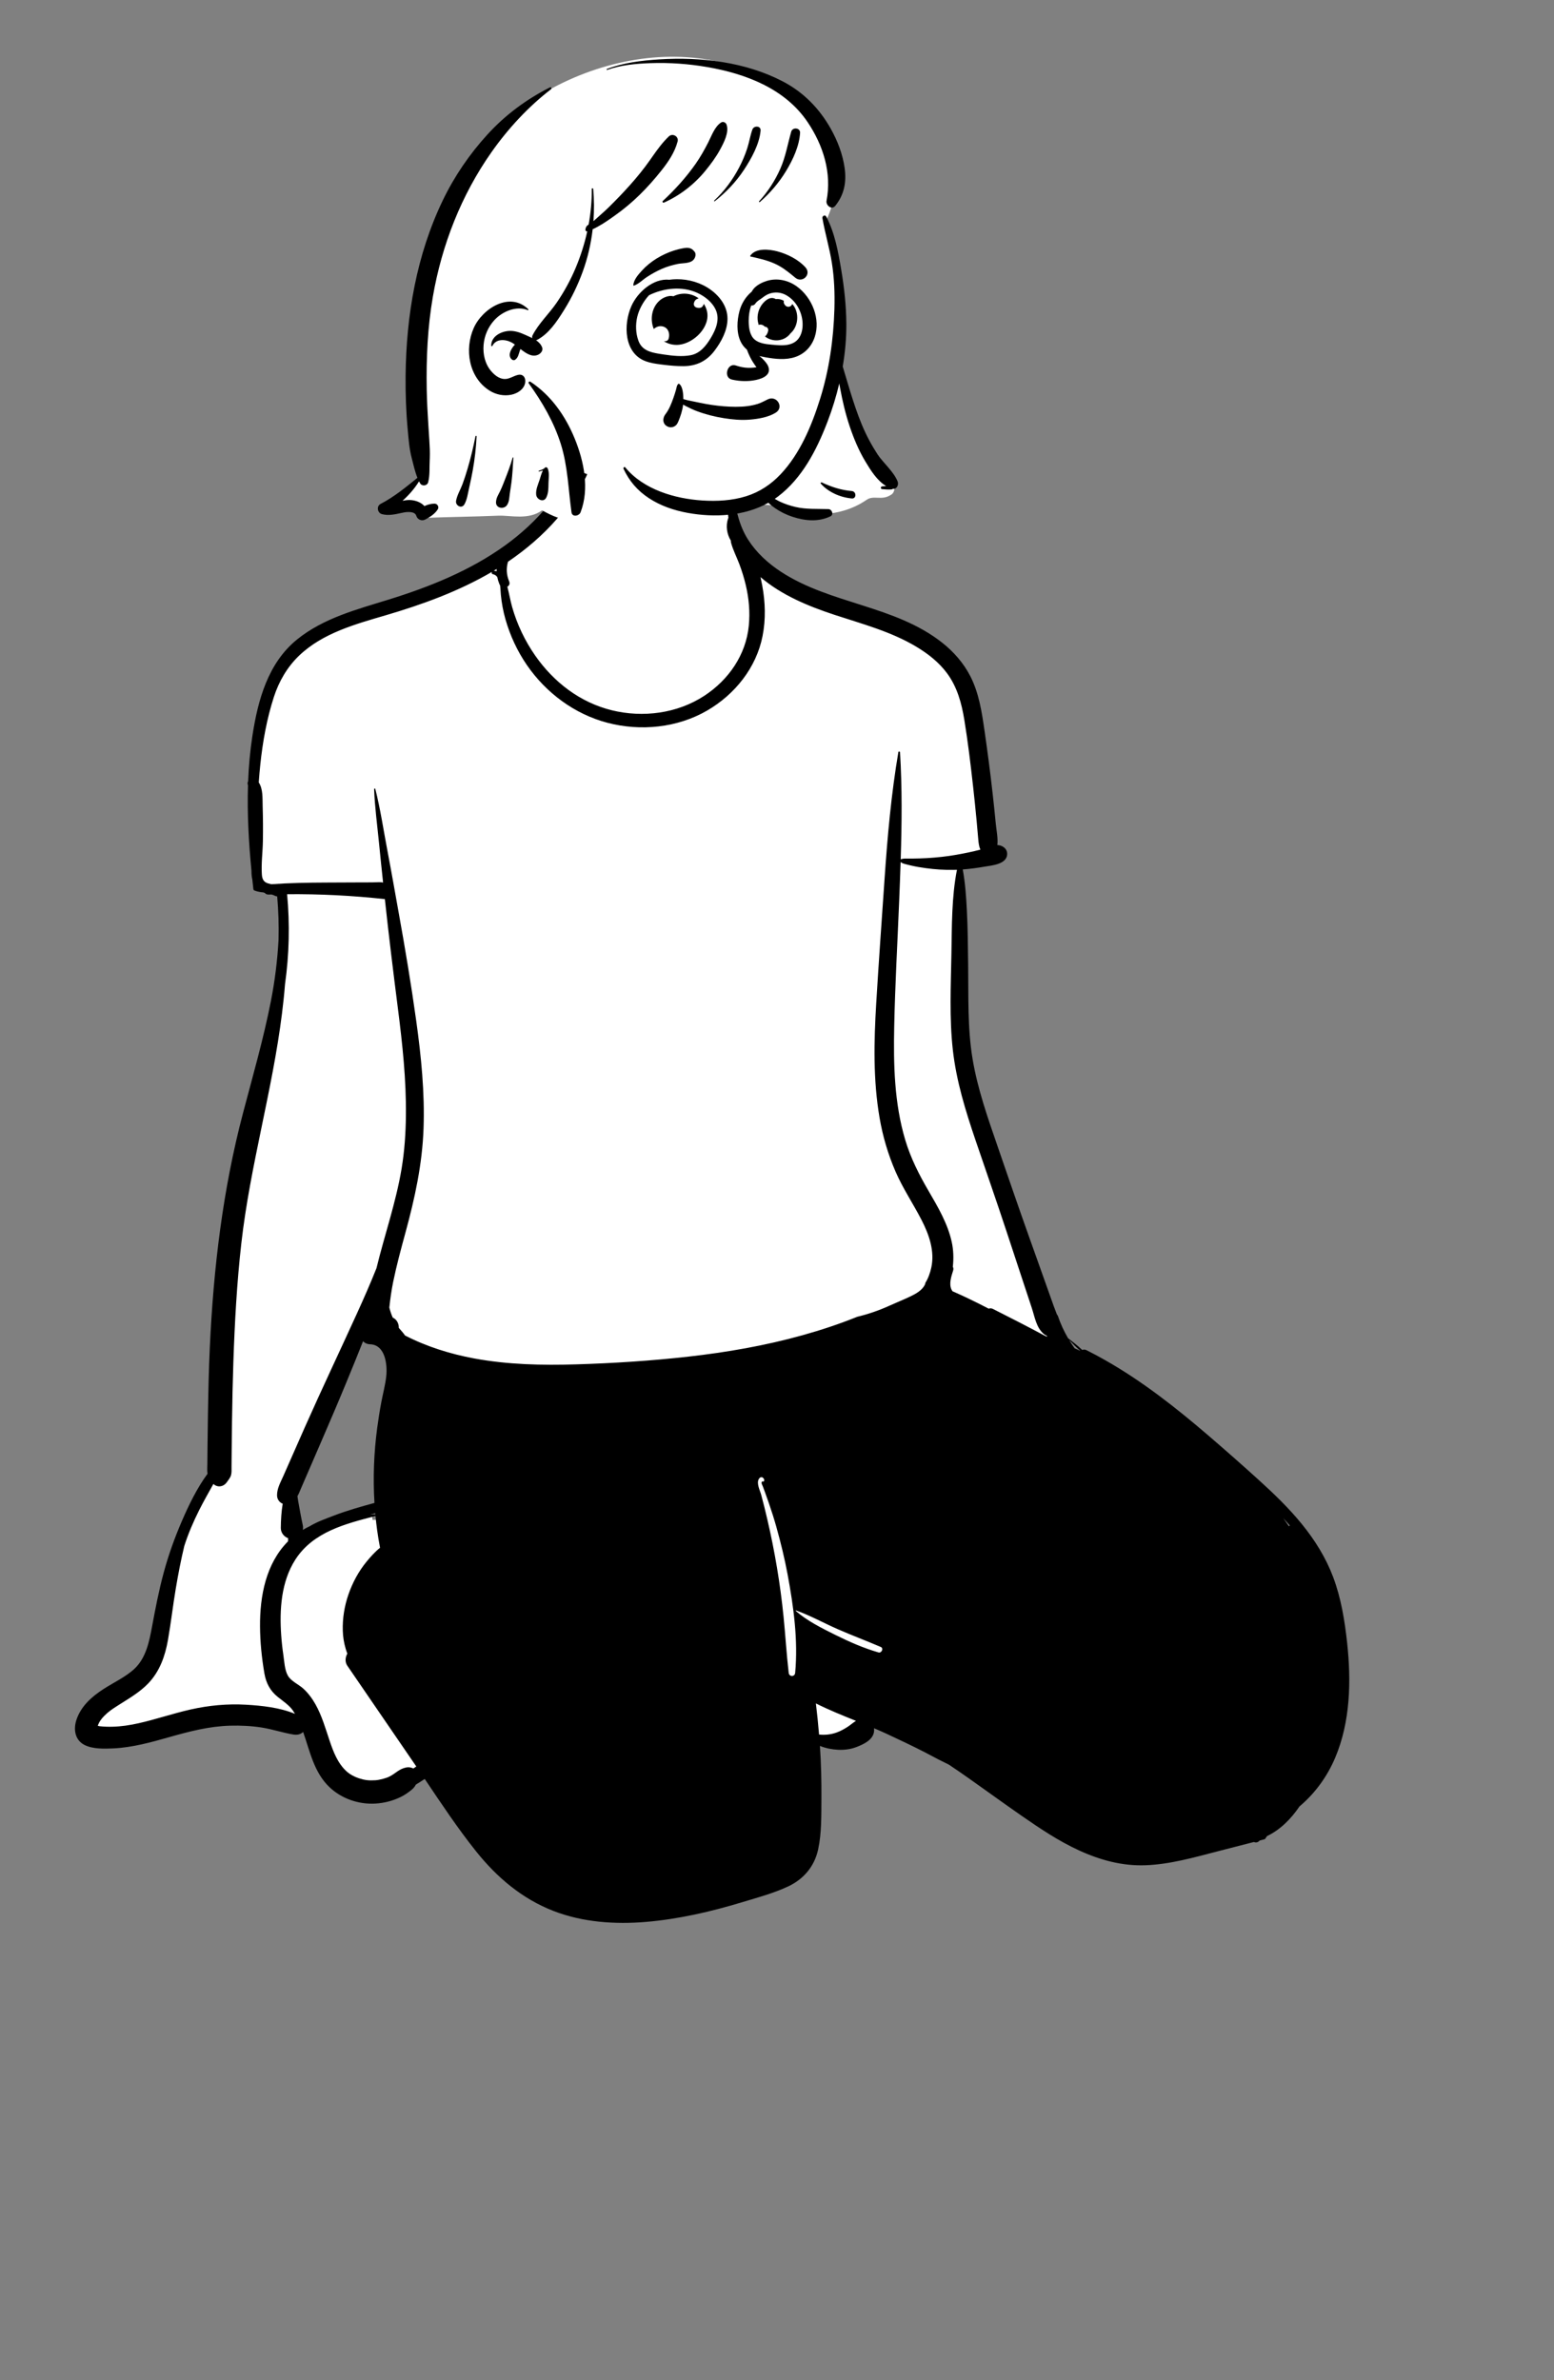 <svg width="1534" height="2349" viewBox="0 0 1534 2349" fill="none" xmlns="http://www.w3.org/2000/svg">
<rect x="0" y="0" width="1534" height="2349" fill="#808080" stroke="none"/>
<path fill-rule="evenodd" clip-rule="evenodd" d="M354.445 1320.79C334.598 1370.37 310.841 1426.65 288.985 1474.94C290.735 1490.24 297.304 1505.89 292.164 1521.21C314.817 1506.47 340.286 1497.22 366.283 1490.23L367.745 1500.02C370.639 1499.93 375.853 1499.88 378.784 1499.84C378.327 1495.94 377.709 1489 377.429 1485.07L377.42 1485.08C373.794 1442.88 380.568 1399.68 388.841 1358.44C390.859 1343.56 385.934 1320.45 367.181 1320.07C364.393 1320.49 359.802 1312.95 358.111 1311.49L354.445 1320.79ZM616.718 1891.11C522.234 1896.41 468.209 1819.1 422.529 1746.77C417.72 1749.95 412.392 1753.52 407.536 1756.4C400.064 1768.4 384.855 1772.04 371.725 1773.37C324.927 1775.77 314.903 1733.74 303.285 1697.59C301.072 1699.14 296.123 1707.05 292.401 1705.31C271.386 1700.65 250.926 1695.09 228.646 1696.48C203.075 1691.02 70.565 1749.38 82.795 1698.48C88.768 1676.35 121.643 1665.86 138.575 1650.58C163.197 1622.57 157.201 1586.53 168.963 1553.17C178.742 1519.7 190.168 1488.18 211.313 1457.41C213.222 1342.43 217.528 1201.7 247.293 1099.44C266.271 1027.68 289.782 953.484 280.745 878.178L275.612 878.041C273.367 876.768 269.916 875.808 267.161 876.231C264.837 873.662 260.529 874.443 257.371 873.403C251.679 820.214 249.484 774.69 256.707 726.437C263.416 646.763 313.694 614.173 387.129 596.82C467.831 570.349 522.589 543.37 564.402 477.547C572.31 464.189 577.116 448.373 587.652 437.11C613.815 403.996 689.058 409.455 708.49 444.322C716.976 464.719 717.706 488.525 724.161 509.73C749.538 599.794 866.255 589.186 928.047 638.43C955.248 658.602 964.013 689.746 967.539 721.447C971.983 761.312 980.471 799.698 979.382 839.32C982.221 839.858 988.719 837.836 989.82 841.905C987.235 850.464 954.1 850.434 944.859 851.948C957.014 916.313 945.991 980.946 955.76 1045.52C970.819 1118.06 1000.45 1185.44 1023.72 1255.52C1032.68 1278.68 1038.67 1303.51 1051.99 1324.6L1051.75 1324.79C1053.86 1328.29 1056.17 1331.69 1058.57 1334.97C1061.04 1335.86 1063.61 1337.31 1066.05 1338.2L1066.59 1337.28L1067.91 1339.05L1071.77 1337.42C1077.45 1340.26 1083.62 1343.55 1089.68 1347C1164.13 1392.19 1212.86 1438.04 1271.23 1494.81L1263.49 1501.09C1266.31 1505.02 1269.72 1510.21 1272.46 1514.35C1274.75 1512.33 1279.63 1508.93 1282.44 1507.76C1332.21 1566.93 1338.3 1669.5 1314.06 1731.85C1306.35 1750.53 1294.15 1765.87 1279.42 1778.79C1273.33 1787.94 1262.4 1800.57 1248.42 1806.64C1248.42 1806.64 1246.66 1809.13 1246.6 1809.22C1245.86 1809.32 1241.28 1810.37 1241.01 1811.43C1203.82 1817.7 1166.52 1834.07 1127.98 1834.31C1065.12 1833.76 1011.1 1782.73 960.682 1749.02C928.789 1726.27 891.626 1710.65 857.186 1695.44C859.754 1708.55 859.024 1713.05 844.77 1718.01C832.073 1723.06 816.799 1719.11 804.987 1713.56C805.295 1735.29 807.027 1756.99 806.429 1780.16C806.425 1808.21 807.361 1842.71 777.132 1855.66C725.657 1875.94 667.495 1890.5 616.718 1891.11Z" fill="white"/>
<path fill-rule="evenodd" clip-rule="evenodd" d="M1272.26 1506.25C1270.47 1503.55 1268.64 1500.88 1266.76 1498.24C1268.98 1500.65 1271.17 1503.1 1273.3 1505.58C1272.93 1505.77 1272.58 1506 1272.26 1506.25ZM1065.13 1332.68C1064.78 1332.42 1064.39 1332.19 1063.94 1332.01C1062.9 1331.58 1061.86 1331.13 1060.82 1330.7C1058.85 1327.97 1057 1325.17 1055.27 1322.31C1058.89 1326.09 1062.56 1329.76 1066.52 1333.2C1066.06 1333.03 1065.59 1332.86 1065.13 1332.68ZM1031.04 1318.09C1014.16 1309.1 997.153 1300.35 980.103 1291.77C978.633 1291.03 977.203 1291.05 975.993 1291.54C968.663 1287.77 961.293 1284.05 953.843 1280.52C949.313 1278.38 944.743 1276.36 940.193 1274.32C939.843 1273.8 939.523 1273.26 939.253 1272.68C936.523 1266.85 939.113 1259.61 940.873 1253.88C941.323 1252.44 941.133 1251.19 940.563 1250.21C941.523 1241.84 941.163 1233.42 939.513 1225.83C935.593 1207.75 925.903 1191.27 916.683 1175.46C907.213 1159.23 898.913 1142.93 893.543 1124.86C882.753 1088.59 881.923 1050.62 882.703 1013.09C883.563 971.401 885.973 929.721 887.643 888.061C888.143 875.641 888.633 863.221 889.033 850.791C890.003 851.371 890.783 851.971 892.233 852.401C894.593 853.091 897.003 853.661 899.393 854.221C904.163 855.341 909.003 856.121 913.853 856.791C922.973 858.051 932.063 858.621 941.263 858.491C942.393 858.471 943.523 858.441 944.643 858.401C939.323 885.391 939.663 913.971 939.173 941.251C938.593 972.801 937.053 1004.66 940.563 1036.1C943.993 1066.83 953.073 1096.17 962.983 1125.34C973.183 1155.36 983.683 1185.29 993.593 1215.4C999.183 1232.39 1004.79 1249.38 1010.41 1266.36C1013.11 1274.54 1015.82 1282.72 1018.52 1290.89C1021.48 1299.84 1022.96 1310.37 1030.46 1316.63C1031.29 1317.32 1032.22 1317.85 1033.22 1318.22C1033.39 1318.57 1033.55 1318.91 1033.73 1319.26C1032.83 1318.87 1031.94 1318.48 1031.04 1318.09ZM919.343 1250.85C918.163 1256.38 916.163 1261.85 913.433 1266.1C913.433 1266.58 913.333 1267.09 913.093 1267.61C910.373 1273.54 903.873 1276.99 898.253 1279.66C891.483 1282.88 884.493 1285.65 877.663 1288.75C867.443 1293.38 856.963 1296.98 846.223 1299.55C846.023 1299.63 845.823 1299.72 845.613 1299.8C828.123 1306.82 810.213 1312.75 792.053 1317.8C755.253 1328.05 717.483 1334.6 679.543 1338.88C642.793 1343.02 605.773 1345.39 568.813 1346.51C535.263 1347.54 501.183 1346.8 468.103 1340.67C444.413 1336.28 421.133 1329.02 399.783 1317.99C398.063 1315.29 395.653 1312.98 393.633 1310.45C393.883 1306.38 391.423 1301.84 387.703 1300.4C386.263 1297.19 385.133 1293.85 384.333 1290.42C385.203 1282.02 386.373 1273.66 388.083 1265.26C391.453 1248.8 395.853 1232.57 400.273 1216.37C409.493 1182.56 416.863 1148.86 418.093 1113.71C419.343 1078.11 415.763 1042.63 410.863 1007.42C405.893 971.671 399.923 936.051 393.513 900.541C389.873 880.351 386.363 860.121 382.513 839.961C378.623 819.571 375.553 798.781 370.483 778.641C370.323 777.991 369.263 778.111 369.293 778.811C369.993 796.911 372.493 815.051 374.243 833.081C375.473 845.731 376.803 858.361 378.153 870.991C375.413 870.361 372.453 870.731 369.253 870.791C364.003 870.901 358.753 870.841 353.503 870.871C343.013 870.911 332.513 870.961 322.013 871.011C303.963 871.091 285.843 871.361 267.823 872.661C266.713 872.391 265.593 872.121 264.463 871.781C260.153 870.481 258.773 867.401 258.493 863.091C257.763 852.271 259.313 841.051 259.503 830.191C259.703 818.651 259.633 807.111 259.273 795.581C259.043 788.031 259.783 778.771 255.423 772.211C255.843 766.231 256.353 760.251 256.983 754.291C259.343 731.911 263.373 709.431 270.303 687.981C275.313 672.481 283.533 658.261 295.353 646.961C318.543 624.821 350.613 616.061 380.573 607.281C416.783 596.661 452.863 583.581 485.513 564.421C485.113 565.291 485.363 566.431 486.543 566.671C488.443 567.061 489.843 568.091 490.883 569.501C491.343 571.841 492.023 574.151 492.943 576.411C493.133 576.871 493.373 577.281 493.643 577.641C494.103 581.011 494.153 584.461 494.393 586.891C495.193 595.131 496.683 603.181 498.943 611.141C503.493 627.151 510.623 642.541 520.043 656.271C538.963 683.811 567.213 704.841 599.663 713.341C632.423 721.911 668.753 718.321 698.203 701.161C725.443 685.291 746.553 659.021 752.733 627.781C756.023 611.181 755.493 594.281 752.393 577.701C751.893 575.041 751.343 572.311 750.723 569.561C771.493 587.411 798.133 598.361 823.833 606.811C851.303 615.841 879.463 623.261 904.493 638.231C916.023 645.121 926.963 653.701 934.973 664.611C944.913 678.151 949.203 693.911 951.893 710.291C955.503 732.291 958.133 754.491 960.613 776.641C961.853 787.781 963.003 798.941 964.053 810.101C964.603 816.011 965.133 821.921 965.623 827.841C965.983 832.021 966.383 835.351 967.743 838.521C959.883 840.621 951.923 842.201 943.903 843.621C934.433 845.311 924.793 846.291 915.193 846.881C910.243 847.181 905.283 847.281 900.323 847.361C897.853 847.401 895.383 847.341 892.913 847.361C891.503 847.371 890.353 847.751 889.123 848.001C890.223 812.831 890.583 777.631 888.453 742.511C888.403 741.621 886.963 741.301 886.803 742.291C879.763 783.591 876.043 825.501 873.183 867.271C870.373 908.231 867.423 949.191 864.943 990.181C862.673 1027.84 861.823 1065.87 868.253 1103.2C871.393 1121.42 876.573 1139.09 883.923 1156.06C891.163 1172.79 901.393 1187.91 909.723 1204.08C917.343 1218.89 922.753 1235.03 919.343 1250.85ZM867.151 1630.8C852.293 1626.49 838.27 1620.31 824.428 1613.43C811.075 1606.8 796.915 1599.74 785.599 1589.95C785.355 1589.74 785.614 1589.3 785.919 1589.41C799.872 1594.39 813.096 1601.78 826.689 1607.74C840.81 1613.93 855.253 1619.34 869.427 1625.41C872.565 1626.75 870.272 1631.71 867.151 1630.8ZM837.403 1703.79C833.753 1706.25 829.743 1708.48 825.583 1709.93C819.933 1711.92 814.213 1712.43 808.523 1711.85C807.673 1701.6 806.633 1691.35 805.383 1681.13C818.193 1687.59 831.593 1692.96 844.973 1698.34C842.323 1699.93 840.043 1702 837.403 1703.79ZM784.927 1650.98C784.544 1655.12 779.025 1655.03 778.552 1650.98C776.408 1632.65 775.335 1614.18 773.494 1595.81C770.231 1563.25 764.833 1531.2 757.41 1499.34C755.536 1491.29 753.581 1483.27 751.419 1475.3C750.298 1471.16 746.487 1463.9 749.051 1459.67C752.205 1454.47 756.566 1461.83 753.199 1462.25C752.856 1462.29 752.859 1461.8 753.124 1461.69C750.506 1462.74 752.325 1465.09 753.012 1466.96C753.673 1468.75 754.352 1470.54 755.009 1472.33C756.322 1475.92 757.603 1479.52 758.848 1483.13C761.545 1490.95 764.075 1498.81 766.313 1506.77C770.688 1522.34 774.534 1538.1 777.493 1554C783.393 1585.71 787.907 1618.69 784.927 1650.98ZM408.043 1745.34C405.933 1744.25 403.393 1743.86 401.153 1744.31C393.773 1745.78 390.843 1750.05 384.513 1753.26C380.793 1755.15 374.363 1756.72 370.463 1756.96C363.973 1757.35 360.223 1756.9 354.273 1755.01C349.943 1753.63 345.223 1751.07 342.003 1748.1C333.433 1740.21 329.203 1729.29 325.453 1718.2C321.323 1705.97 317.773 1693.32 311.413 1682.01C308.213 1676.33 304.153 1670.84 299.313 1666.45C294.713 1662.28 287.303 1659.25 284.173 1653.72C280.943 1648.02 280.673 1639.76 279.713 1633.35C278.753 1626.92 278.053 1620.45 277.593 1613.97C275.803 1588.75 277.483 1561.09 291.523 1539.23C309.153 1511.8 341.073 1503.84 370.663 1496.16C371.113 1500.88 371.653 1505.59 372.303 1510.29C373.093 1516.05 374.053 1521.79 375.163 1527.5C369.833 1531.76 365.143 1537.2 361.873 1541.18C353.923 1550.87 347.993 1561.92 343.903 1573.76C339.963 1585.17 338.023 1597.27 338.373 1609.34C338.553 1615.34 339.473 1621.19 341.163 1626.95C341.633 1628.54 342.193 1630.26 342.863 1631.99C340.773 1635.62 340.383 1640.31 342.813 1643.86C364.523 1675.57 386.233 1707.27 407.943 1738.98C408.943 1740.44 409.943 1741.91 410.943 1743.38C409.963 1744 409.003 1744.66 408.043 1745.34ZM370.513 1494.55C369.003 1494.57 367.493 1494.61 365.973 1494.65C367.453 1494.24 368.933 1493.83 370.413 1493.42C370.443 1493.8 370.473 1494.17 370.513 1494.55ZM369.643 1483.26C356.193 1486.94 342.763 1490.73 329.733 1495.72C322.113 1498.64 313.123 1501.78 305.503 1506.39C303.253 1507.46 301.063 1508.62 298.923 1509.89C299.223 1508.31 299.213 1506.64 298.833 1504.96C297.073 1497.09 295.763 1489.13 294.293 1481.2C294.133 1480.35 293.943 1478.63 293.623 1476.65C295.063 1474.04 296.143 1471.2 297.363 1468.37C299.583 1463.24 301.803 1458.1 304.033 1452.97C308.213 1443.3 312.393 1433.63 316.573 1423.97C325.143 1404.16 333.673 1384.3 341.893 1364.34C347.463 1350.8 353.043 1337.25 358.413 1323.62C359.903 1325.37 362.213 1326.57 365.353 1326.69C380.503 1327.23 382.513 1347.27 381.263 1358.4C380.313 1366.87 378.043 1375.2 376.453 1383.57C374.833 1392.12 373.493 1400.71 372.333 1409.33C369.063 1433.84 368.123 1458.62 369.643 1483.26ZM242.823 1682.41C224.473 1681.34 205.993 1683.1 188.073 1687.14C170.753 1691.04 153.923 1696.87 136.583 1700.75C128.133 1702.64 119.583 1703.94 110.903 1704.14C106.733 1704.23 102.523 1704.12 98.373 1703.65C97.853 1703.59 97.193 1703.41 96.523 1703.24C97.713 1699.59 99.843 1696.52 102.893 1693.45C107.133 1689.18 110.703 1686.82 115.973 1683.44C126.583 1676.64 137.633 1670.48 146.423 1661.28C157.673 1649.49 163.003 1634.37 165.783 1618.58C168.763 1601.66 170.683 1584.56 173.543 1567.62C175.893 1553.63 178.593 1539.64 181.903 1525.82C185.783 1513.65 190.843 1501.87 196.593 1490.41C201.003 1481.63 205.883 1473.13 210.643 1464.55C214.623 1468.24 220.563 1467.56 223.933 1462.79C225.493 1460.58 227.343 1458.44 228.073 1455.78C228.773 1453.25 228.543 1450.33 228.563 1447.74C228.603 1442.87 228.643 1438 228.683 1433.12C228.773 1423.05 228.883 1412.97 229.023 1402.9C229.293 1383.4 229.693 1363.9 230.353 1344.4C231.683 1305.19 233.813 1266 238.233 1227C246.903 1150.43 268.923 1076.27 278.413 999.831C279.583 990.431 280.603 980.921 281.353 971.341C285.483 941.951 286.193 912.121 283.413 882.511C315.643 882.231 347.863 883.851 379.913 887.361C383.783 923.371 388.203 959.281 392.773 995.191C397.253 1030.32 401.093 1065.75 400.683 1101.21C400.483 1118.66 399.293 1136.15 396.423 1153.37C393.653 1170.01 389.443 1186.36 384.963 1202.61C380.463 1218.9 375.623 1235.11 371.653 1251.54C365.633 1266.64 359.083 1281.52 352.343 1296.31C335.343 1333.62 317.763 1370.65 301.113 1408.12C296.313 1418.94 291.563 1429.78 286.783 1440.61C284.393 1446.03 282.003 1451.45 279.613 1456.86C276.923 1462.96 273.443 1468.91 273.473 1475.73C273.493 1479.8 275.913 1482.75 279.063 1484.06C277.723 1491.93 277.283 1499.91 277.193 1507.89C277.143 1512.65 280.273 1516.57 284.413 1518.1C284.403 1519.13 284.373 1520.15 284.323 1521.18C284.263 1521.24 284.203 1521.3 284.143 1521.35C262.413 1543.33 256.503 1575.2 256.683 1605.01C256.773 1620.6 258.363 1636.32 261.023 1651.67C262.653 1661.09 266.763 1668.86 274.303 1674.82C279.633 1679.03 285.693 1683.1 289.163 1688.22C289.873 1689.28 290.543 1690.35 291.183 1691.44C276.283 1685.19 258.493 1683.32 242.823 1682.41ZM490.233 561.571C490.213 562.291 490.213 563.021 490.233 563.741C489.323 563.491 488.363 563.351 487.303 563.361C488.293 562.781 489.253 562.161 490.233 561.571ZM1329.78 1621.17C1327.39 1599.19 1323.78 1577.07 1315.95 1556.31C1308.75 1537.22 1297.98 1519.99 1285.15 1504.2C1272.24 1488.31 1257.44 1474.09 1242.29 1460.36C1226.31 1445.88 1210.11 1431.61 1193.76 1417.55C1161.57 1389.87 1127.99 1363.37 1091.02 1342.41C1091.01 1342.39 1091 1342.37 1090.98 1342.35C1090.92 1342.32 1090.86 1342.3 1090.79 1342.27C1084.78 1338.87 1078.68 1335.59 1072.48 1332.5C1070.97 1331.75 1069.52 1331.8 1068.29 1332.32C1068.26 1332.28 1068.24 1332.23 1068.2 1332.2C1063.77 1328.05 1059.11 1324.35 1054.29 1320.67C1050.3 1313.84 1046.96 1306.65 1044.41 1299.08C1044.16 1298.34 1043.76 1297.74 1043.29 1297.23C1042.29 1294.49 1041.17 1291.77 1040.18 1289.04C1037.48 1281.55 1034.84 1274.04 1032.17 1266.54C1026.83 1251.54 1021.5 1236.53 1016.14 1221.54C1005.43 1191.57 995.143 1161.45 984.763 1131.36C975.013 1103.1 965.013 1074.72 960.063 1045.15C954.933 1014.55 956.103 983.061 955.693 952.161C955.463 934.321 955.353 916.431 954.433 898.621C953.733 885.001 952.833 871.421 950.363 858.071C957.333 857.561 964.273 856.631 971.153 855.441C978.723 854.121 994.533 853.161 994.203 842.341C994.073 838.261 990.953 835.421 987.173 834.381C986.293 834.131 985.403 834.031 984.503 834.021C985.303 827.201 983.633 819.801 982.983 813.061C982.003 802.881 980.943 792.701 979.793 782.541C977.483 762.061 974.823 741.611 971.863 721.211C969.173 702.691 966.423 684.061 957.763 667.211C951.183 654.401 941.413 643.251 930.153 634.351C883.333 597.341 820.003 596.421 770.783 564.201C758.053 555.861 746.663 545.431 738.433 532.551C733.733 525.181 730.583 517.241 728.343 508.811C726.893 503.371 725.533 498.051 723.793 492.701C722.083 487.471 721.603 483.181 718.373 478.571C718.023 478.071 717.273 478.251 717.233 478.871C716.923 483.631 717.783 487.811 718.023 492.551C718.263 497.491 718.103 502.361 718.603 507.331C718.723 508.581 718.873 509.831 719.023 511.071C718.853 511.371 718.713 511.701 718.603 512.061C716.313 519.361 717.563 527.271 721.453 533.581C721.403 534.241 721.453 534.911 721.633 535.581C723.593 542.871 727.153 549.611 729.813 556.681C732.333 563.391 734.473 570.251 736.133 577.231C739.263 590.401 740.483 603.941 739.173 617.441C736.353 646.381 719.183 671.041 695.143 686.751C668.453 704.191 634.603 708.531 603.883 700.971C572.553 693.261 546.643 673.261 528.343 647.051C518.173 632.491 510.393 616.141 505.543 599.061C503.683 592.511 502.583 585.631 500.803 579.031C502.543 578.081 503.593 576.211 502.583 573.751C499.943 567.311 499.523 560.961 501.473 554.361C519.243 542.321 535.753 528.241 549.823 512.021C563.813 495.891 578.313 476.301 584.353 455.581C586.723 447.441 574.513 442.001 570.473 449.731C566.053 458.181 562.433 466.891 557.603 475.151C552.753 483.471 547.203 491.371 541.053 498.781C528.813 513.541 514.583 526.721 499.043 537.961C464.393 563.021 424.343 579.121 383.733 591.711C352.283 601.461 319.383 609.961 293.273 631.081C264.483 654.371 254.573 690.991 249.163 726.151C246.873 741.021 245.543 755.981 244.943 770.991C244.313 772.191 244.163 773.601 244.803 774.921C243.913 803.081 245.533 831.361 248.223 859.401C248.213 862.371 248.433 865.301 249.093 868.081C249.413 871.171 249.743 874.261 250.083 877.341C250.163 878.121 250.543 878.651 251.283 878.921C254.123 879.941 256.963 880.551 259.833 880.741C260.323 880.911 260.823 881.061 261.323 881.201C262.123 882.231 263.383 882.921 265.113 882.871C266.103 882.841 267.093 882.821 268.073 882.791C269.203 883.111 270.303 883.501 271.343 884.051C272.123 884.461 272.893 884.641 273.623 884.661C274.883 898.971 275.323 913.321 274.953 927.631C273.843 947.781 271.353 967.841 267.423 987.931C260.133 1025.21 249.543 1061.83 239.873 1098.54C219.913 1174.25 210.683 1251.7 207.113 1329.8C206.103 1351.87 205.623 1373.98 205.263 1396.07C205.083 1406.8 204.953 1417.52 204.843 1428.25C204.793 1433.77 204.743 1439.29 204.693 1444.82C204.663 1447.4 204.483 1450.04 204.653 1452.61C204.693 1453.25 204.783 1453.84 204.893 1454.42C204.883 1454.44 204.873 1454.46 204.863 1454.49C194.403 1468.74 186.433 1485.18 179.453 1501.35C172.313 1517.87 166.243 1534.85 161.553 1552.23C156.853 1569.64 153.443 1587.22 150.163 1604.94C147.423 1619.71 144.243 1636.08 132.843 1646.84C124.233 1654.96 112.233 1660.43 102.063 1667.02C90.463 1674.54 80.073 1683.73 75.503 1697.17C72.323 1706.49 73.863 1717.18 83.283 1722.06C91.393 1726.26 102.893 1725.94 111.803 1725.53C130.633 1724.65 148.953 1719.55 166.993 1714.43C186.823 1708.8 206.473 1703.66 227.193 1703.1C237.573 1702.82 248.063 1703.31 258.323 1704.93C268.983 1706.6 279.203 1710.16 289.813 1711.86C293.343 1712.44 296.873 1711.69 299.223 1709.29C305.973 1728.37 309.843 1749.16 325.313 1763.87C337.213 1775.17 354.133 1780.94 370.463 1779.99C379.273 1779.47 387.633 1777.32 395.573 1773.46C399.373 1771.61 402.803 1769.22 406.093 1766.57C408.113 1764.95 409.523 1763.2 410.503 1761.26C413.463 1759.46 416.383 1757.6 419.263 1755.69C435.553 1779.91 451.743 1804.33 469.933 1827.1C490.513 1852.86 515.363 1873.93 546.333 1885.95C575.203 1897.15 607.143 1899.36 637.773 1896.75C670.093 1893.99 701.853 1886.64 732.843 1877.26C747.983 1872.68 763.703 1868.45 778.063 1861.72C793.393 1854.54 804.003 1841.9 807.603 1825.26C811.143 1808.9 810.723 1791.41 810.843 1774.76C810.963 1757.58 810.543 1740.36 809.383 1723.22C809.373 1723.17 809.373 1723.13 809.373 1723.08C815.013 1725.36 821.143 1726.57 827.193 1726.88C833.273 1727.19 839.593 1726.42 845.293 1724.24C852.093 1721.65 861.493 1717.38 862.733 1709.29C862.923 1708.11 862.933 1706.86 862.783 1705.63C866.923 1707.38 871.043 1709.18 875.103 1711.07C887.823 1716.97 900.503 1722.99 912.983 1729.38C919.223 1732.57 925.353 1736.08 931.693 1739.07C933.393 1739.87 935.103 1740.76 936.833 1741.66C943.143 1745.87 949.393 1750.17 955.613 1754.55C973.203 1766.94 990.583 1779.62 1008.25 1791.88C1026.42 1804.49 1044.94 1816.94 1065.09 1826.18C1085.77 1835.67 1107.75 1841.71 1130.66 1840.86C1155.11 1839.96 1178.94 1833.05 1202.48 1826.98C1214.24 1823.96 1226 1820.93 1237.76 1817.9C1239.4 1818.63 1241.39 1818.52 1243.05 1816.89C1243.21 1816.73 1243.37 1816.57 1243.53 1816.41C1245.22 1815.98 1246.91 1815.54 1248.6 1815.11C1249.34 1814.09 1250.06 1813.05 1250.79 1812.02C1263.72 1805.92 1274.55 1794.95 1282.77 1782.78C1283.39 1782.25 1284.02 1781.74 1284.63 1781.2C1299.17 1768.44 1310.41 1752.61 1317.96 1734.82C1333.05 1699.26 1333.89 1659.05 1329.78 1621.17Z" fill="black"/>
<path fill-rule="evenodd" clip-rule="evenodd" d="M846.617 424.844C842.653 418.982 833.108 376.442 827.011 369.899C827.471 344.769 834.418 257.762 814.575 218.65C818.749 214.429 829.841 178.074 827.011 164.331C836.359 135.549 776.306 89.836 753.451 77.483C647.23 20.524 493.308 83.397 445.001 188.912C415.972 252.457 415.437 323.603 412.155 391.978C411.767 406.614 410.422 421.364 410.437 435.982C412.536 448.827 422.721 461.908 415 472.589C406.471 478.488 389.233 492.86 396.908 501.01C401.406 504.755 408.591 502.582 413.472 506.183C415.957 507.573 417.507 510.62 420.413 511.083C446.959 510.075 465.691 509.989 492.319 508.913C503.976 508.531 521.727 513.462 535.107 503.646C581.845 529.642 562.295 491.927 571.746 465.075C600.526 474.806 657.856 505.837 688.533 506.839C713.462 509.92 736.773 495.402 761.281 498.707C791.728 510.018 827.41 512.533 855.299 493.395C862.259 488.383 870.002 494.189 878.774 488.776C895.823 480.623 855.221 433.889 846.617 424.844Z" fill="white"/>
<path fill-rule="evenodd" clip-rule="evenodd" d="M811.823 215.312C811.445 213.141 814.436 211.522 815.593 213.722C823.998 229.703 827.365 248.211 830.342 265.863C833.349 283.701 835.336 301.613 835.446 319.721C835.53 333.65 834.265 347.74 831.89 361.679L832.179 362.671C832.712 364.493 833.25 366.314 833.794 368.133L834.615 370.861C836.201 376.099 837.703 381.361 839.332 386.586C842.733 397.491 846.314 408.427 850.7 418.98C854.98 429.278 860.185 439.209 866.372 448.491C872.335 457.439 881.798 465.005 885.999 474.943C887.463 478.406 885.298 482.984 881.254 482.431C880.991 482.748 880.59 482.978 880.046 483.026C876.906 483.3 873.963 483.039 870.83 482.745C869.081 482.581 869.084 480.19 870.83 480.026C872.161 479.901 873.457 479.791 874.752 479.716C865.792 474.407 859.4 464.04 854.289 455.553C847.721 444.649 842.76 432.735 838.716 420.687C834.563 408.317 831.622 395.689 829.259 382.867C828.988 381.391 828.73 379.914 828.482 378.435C825.496 391.128 821.651 403.589 817.094 415.565L816.455 417.232C805.95 444.466 791.722 471.961 768.057 489.961C766.983 490.777 765.886 491.552 764.78 492.31L766.126 493.082C767.466 493.847 768.786 494.581 770.077 495.183C774.859 497.414 780.05 499.115 785.185 500.32C795.791 502.811 806.929 502.097 817.749 502.444C821.298 502.558 823.317 507.879 819.689 509.607C807.738 515.298 794.83 514.09 782.494 510.086C776.39 508.103 770.662 505.328 765.363 501.705C763.172 500.208 760.628 498.36 758.48 496.224C734.813 509.466 705.397 510.948 679.055 506.212C665.366 503.75 652.101 499.255 640.43 491.566C629.204 484.172 621.202 474.81 615.489 462.681C614.982 461.606 616.391 460.267 617.256 461.318C635.201 483.113 666.083 492.207 693.251 493.937C707.747 494.861 722.576 494.093 736.513 489.756C749.734 485.64 761.078 478.096 770.55 468.063C789.749 447.726 801.253 420.06 809.515 393.731C818.503 365.088 822.783 334.952 823.666 304.976C824.113 289.789 823.55 274.474 821.165 259.455C818.799 244.56 814.408 230.144 811.823 215.312ZM542.772 86.282C544.043 85.636 544.938 87.317 543.86 88.144C521.483 105.305 501.443 127.065 485.223 150.096C455.31 192.573 436.126 241.727 427.292 292.803C422.076 322.966 420.714 353.586 421.235 384.151C421.441 396.292 422.135 408.397 422.906 420.505L423.777 433.927C424.181 440.18 424.519 446.38 424.258 452.664L424.187 454.116C423.773 461.428 424.492 468.799 422.658 475.932C421.717 479.59 416.558 480.166 414.69 476.973C414.324 476.348 413.982 475.703 413.65 475.052C409.272 482.192 403.602 488.575 397.311 494.277C400.318 493.637 403.354 493.229 406.471 493.602C411.412 494.194 415.844 496.102 418.98 499.446C422.093 498.043 425.294 497.077 428.975 497.057C431.686 497.043 433.719 500.248 432.172 502.629C429.086 507.381 424.78 510.045 419.887 512.678C416.419 514.544 412.281 512.948 411 509.258L410.927 509.034C409.486 504.366 401.822 505.12 398.206 505.842L397.142 506.059C390.411 507.46 383.838 509.252 376.981 507.404C372.558 506.211 371.402 499.553 375.666 497.343C389.136 490.363 400.444 480.987 412.065 471.573C409.499 465.282 408.042 458.253 406.362 451.856C403.997 442.852 403.306 433.164 402.452 423.915C400.829 406.33 400.21 388.554 400.384 370.9C400.973 311.272 411.171 251.459 437.22 197.464C448.632 173.811 463.624 151.924 481.345 132.551C498.961 113.292 519.536 98.084 542.772 86.282ZM521.917 378.296C521.226 377.338 522.575 376.071 523.521 376.692C544.002 390.145 558.215 410.573 567.386 433.014C576.464 455.231 582.038 482.444 573.085 505.612C571.66 509.302 564.835 510.672 564.136 505.612C561.015 483.016 560.53 460.388 553.667 438.42C546.863 416.643 535.221 396.701 521.917 378.296ZM506.036 451.652C506.148 451.253 506.8 451.322 506.772 451.752C506.259 459.72 505.911 467.785 504.909 475.709C504.422 479.56 503.778 483.386 503.23 487.228C502.668 491.168 502.753 495.146 500.462 498.511C497.426 502.972 489.36 501.717 489.631 495.578C489.818 491.343 491.764 488.625 493.587 484.908C494.757 482.525 495.776 480.062 496.758 477.587L498.218 473.875C501.12 466.514 503.897 459.277 506.036 451.652ZM469.361 430.545C469.485 429.918 470.496 430.069 470.466 430.694C469.919 441.972 468.647 453.123 466.655 464.236C465.747 469.301 464.688 474.338 463.568 479.361L463.084 481.513C461.886 486.803 461.113 493.022 458.429 497.748C455.747 502.471 449.379 499.041 450.204 494.28C451.168 488.722 454.579 483.131 456.562 477.793C458.392 472.865 459.992 467.85 461.487 462.811C464.634 452.204 467.215 441.398 469.361 430.545ZM537.658 461.855L537.896 461.61C538.828 460.597 540.218 461.272 540.663 462.341C542.485 466.722 541.573 471.888 541.443 476.539L541.419 477.554C541.322 482.265 541.39 486.678 539.253 491.027C536.659 496.308 529.824 493.028 529.295 488.33C528.717 483.203 531.142 478.184 532.708 473.382C533.703 470.33 534.428 467.156 535.941 464.386C534.647 464.609 533.355 465.056 532.172 465.379C531.642 465.522 531.442 464.744 531.948 464.564C533.904 463.872 536.112 463.352 537.658 461.855ZM810.317 477.402C809.692 476.703 810.471 475.772 811.282 476.15C821.022 480.699 830.132 483.658 840.879 484.627C845.536 485.047 845.565 492.363 840.879 491.939C829.663 490.929 817.908 485.9 810.317 477.402ZM467.641 323.709C476.216 304.42 503.344 287.309 521.535 305.247C521.876 305.582 521.529 306.313 521.034 306.108C509.719 301.419 495.867 307.383 488.036 315.913C481.823 322.679 478.09 331.367 477.349 340.524C476.608 349.689 478.799 359.255 484.886 366.344C488.079 370.063 492.391 373.583 497.465 374.03C502.588 374.481 506.858 370.873 511.701 369.893C515.352 369.155 518.108 371.446 518.466 375.045C519.255 382.988 511.347 388.319 504.492 389.614C497.118 391.006 489.592 389.485 483.238 385.489C462.716 372.583 458.289 344.748 467.641 323.709ZM660.187 134.646C663.916 131.082 670.259 134.625 668.883 139.709C665.957 150.529 659.738 159.674 652.848 168.354C646.219 176.705 639.117 184.73 631.505 192.199C623.943 199.619 615.727 206.485 607.092 212.618L604.491 214.46C598.371 218.774 591.889 223.137 585.039 226.244C583.385 240.494 580.149 254.554 575.253 268.015C570.538 280.977 564.538 293.504 557.268 305.227L556.224 306.906C549.543 317.613 541.51 329.578 530.174 335.447C529.834 335.624 529.493 335.732 529.157 335.795C531.693 337.486 533.836 339.613 535.11 342.669C536.506 346.015 533.588 349.172 530.791 350.277C524.876 352.614 519.106 348.658 513.789 344.438C513.564 344.944 513.352 345.455 513.17 345.97C511.981 349.34 511.631 352.784 508.565 355.02C507.108 356.083 505.313 355.132 504.396 353.928C501.39 349.978 504.502 344.597 507.145 341.369C507.511 340.923 507.889 340.499 508.278 340.092C507.161 339.271 506.071 338.543 505.015 337.984C498.806 334.696 489.602 334.113 486.027 341.392C485.753 341.951 484.892 341.662 484.892 341.084C484.901 332.143 494.06 327.287 502.008 326.627C507.815 326.145 513.431 328.182 518.658 330.553L519.634 331.001C521.579 331.904 523.583 332.756 525.501 333.709C525.189 332.886 525.194 331.918 525.685 330.958C531.696 319.219 542.018 309.673 549.462 298.801C556.844 288.015 563.182 276.472 568.241 264.419C573.151 252.72 576.998 240.654 579.688 228.347C578.802 228.53 577.803 227.741 577.866 226.816C578.016 224.578 579.111 222.562 581.034 221.703C583.152 210.127 584.233 198.355 584.17 186.488C584.165 185.568 585.498 185.601 585.576 186.488C586.512 197.039 586.588 207.693 585.801 218.285C590.803 213.683 596.078 209.308 600.894 204.584C608.141 197.476 615.152 190.178 621.915 182.609C628.815 174.887 635.337 166.881 641.301 158.41L644.422 153.968C649.22 147.158 654.15 140.419 660.187 134.646ZM650.777 58.62C691.933 56.051 735.887 61.109 772.855 80.428C793.158 91.037 808.851 107.072 820.064 127.027C826.759 138.943 831.838 152.138 833.762 165.704C835.738 179.643 833.418 192.072 824.518 203.152C820.983 207.552 815.029 202.637 815.9 198.135C821.228 170.591 812.586 143.377 797.259 120.574C775.018 87.484 736.177 72.785 698.36 66.228C679.78 63.008 660.935 61.662 642.085 62.317C627.714 62.817 612.972 64.156 599.334 68.991C598.759 69.195 598.53 68.299 599.084 68.088C615.352 61.875 633.512 59.698 650.777 58.62ZM711.815 120.903C713.934 119.56 716.526 120.938 717.254 123.117C719.822 130.799 714.44 140.948 710.84 147.596C706.766 155.119 701.527 162.153 696.117 168.76C685.294 181.974 671.069 193 655.459 199.93C654.503 200.355 653.389 199.201 654.266 198.385C666.344 187.138 677.295 175.08 686.775 161.553C691.433 154.906 695.318 147.894 699.028 140.691C702.348 134.245 705.47 124.925 711.815 120.903ZM781.033 129.953C782.387 125.225 790.099 126.03 789.78 131.137C788.955 144.33 782.731 157.573 775.968 168.754C769.004 180.267 760.185 190.527 750.076 199.388C749.578 199.825 748.896 199.152 749.347 198.659C758.069 189.111 765.114 178.235 770.331 166.399C775.542 154.58 777.509 142.248 781.033 129.953ZM742.703 127.817C744.178 123.706 751.238 124.011 750.805 128.914C749.615 142.392 741.705 156.517 734.379 167.649C726.605 179.46 716.682 189.865 705.592 198.604C705.177 198.931 704.59 198.389 704.995 198.007C714.956 188.622 723.034 177.781 729.429 165.689C732.693 159.519 735.431 153.094 737.593 146.457C739.593 140.317 740.532 133.869 742.703 127.817Z" fill="black"/>
<path fill-rule="evenodd" clip-rule="evenodd" d="M669.579 378.858C669.763 378.688 670.054 378.628 670.275 378.767C674.063 381.167 674.512 389.238 674.555 393.899C676.122 394.308 677.669 394.772 679.133 395.097C682.241 395.786 685.367 396.387 688.486 397.021L690.824 397.504C698.638 399.154 706.598 400.375 714.561 400.986C722.289 401.579 730.242 401.796 737.948 400.798C741.257 400.369 744.547 399.654 747.745 398.698C751.525 397.569 754.536 395.696 758.052 394.056C766.853 389.948 774.23 401.985 765.759 407.267C758.487 411.799 748.567 413.433 740.173 414.135C731.594 414.852 723.048 414.065 714.572 412.705C705.409 411.234 696.434 408.976 687.744 405.701C684.069 404.316 680.513 402.637 677.041 400.802L676.096 400.297C675.519 399.987 674.918 399.672 674.313 399.353C673.662 405.166 671.788 410.78 669.523 416.177L669.47 416.082C668.231 420.34 663.756 422.974 659.304 421.093C654.078 418.888 653.681 413.097 656.721 408.987L656.866 408.795C660.442 404.187 662.682 398.47 664.629 393.02C665.628 390.226 666.552 387.365 667.354 384.507C667.934 382.44 667.955 380.36 669.579 378.858ZM804.249 332.569C801.151 341.949 794.395 349.172 784.984 352.348C775.658 355.496 765.284 354.348 755.75 352.646C753.665 352.274 751.551 351.863 749.441 351.383C751.168 352.455 752.693 353.964 754.153 355.559C756.311 357.917 758.269 360.402 758.862 363.354C759.451 366.283 758.523 368.512 756.83 370.193C754.226 372.78 750.025 374.174 746.467 374.944C738.499 376.669 730.517 376.401 722.589 374.632C720.564 374.181 719.192 373.093 718.421 371.674C717.485 369.951 717.408 367.808 717.945 365.856C718.482 363.906 719.642 362.107 721.326 361.112C722.711 360.292 724.445 360.068 726.412 360.723C730.36 362.04 734.28 362.912 738.451 363.013C740.216 363.054 741.993 363.001 743.755 362.839C744.752 362.747 745.747 362.62 746.735 362.461C746.153 361.684 745.587 360.893 745.035 360.093C744.381 359.148 743.745 358.191 743.138 357.218C741.382 354.399 739.919 351.502 738.634 348.445C738.222 347.465 737.84 346.481 737.473 345.494C737.42 345.352 737.367 345.209 737.315 345.067C737.201 344.972 737.089 344.876 736.977 344.78C734.464 342.601 732.357 339.917 730.866 336.593C726.83 327.588 727.487 316.411 729.936 307.061C731.899 299.567 736.23 292.635 741.953 287.926C742.953 286.278 743.612 285.279 744.421 284.438C747.71 281.009 752.299 278.697 756.778 277.29C766.781 274.147 777.675 276.402 786.155 282.386C793.984 287.911 800.113 296.198 803.425 305.414C806.562 314.141 807.174 323.715 804.249 332.569ZM667.997 275.567C679.893 275.465 691.997 278.984 701.65 286.027C710.886 292.766 718.136 302.715 718.127 314.566C718.119 326.105 711.963 337.449 705.135 346.383C697.472 356.412 687.457 361.248 674.864 361.359C668.319 361.418 661.726 360.837 655.227 360.039L651.741 359.599C646.939 358.978 642.088 358.244 637.538 356.591C615.876 348.719 615.205 320.31 623.228 302.151C629.422 288.131 645.101 274.458 660.734 276.099C663.09 275.769 665.509 275.589 667.997 275.567ZM688.089 288.926C673.191 282.227 655.091 284.233 640.64 291.382C634.916 297.64 630.732 305.526 629.039 312.766C627.231 320.494 627.496 328.819 630.214 336.31C633.533 345.454 641.705 347.719 650.52 349.124L653.943 349.663L655.379 349.881C664.041 351.175 673.511 352.182 681.835 350.562C691.113 348.754 697.005 341.245 701.642 333.546L701.858 333.185C706.674 325.118 710.705 315.307 706.666 306.064C703.232 298.207 695.73 292.363 688.089 288.926ZM776.018 291.261C770.905 288.422 765.074 287.907 759.554 289.807C757.178 290.624 755.126 291.949 753.136 293.434L752.343 294.035C749.895 295.917 747.61 296.871 745.774 299.413L745.537 299.753C744.611 301.139 742.99 301.693 741.514 301.509C739.794 306.261 739.084 311.399 739.07 316.457L739.071 317.128L739.08 317.811C739.19 323.79 740.231 331.105 744.927 335.112C749.209 338.767 755.694 339.644 761.484 340.153L765.946 340.526L767.131 340.615C773.234 341.041 779.92 340.896 785.035 337.276C789.489 334.124 791.59 328.773 792.134 323.49C793.422 311.01 787.117 297.423 776.018 291.261ZM664.734 292.414C672.938 288.218 682.793 289.269 689.742 294.529C689.125 294.65 688.517 294.804 687.911 295.108C686.335 295.9 685.356 297.486 684.983 299.174C684.563 301.082 685.549 302.888 687.429 303.489C689.064 304.012 691.003 304.252 692.522 303.256C693.318 302.735 693.874 302.048 694.239 301.183L694.29 301.056L694.355 300.963L694.379 300.919C694.385 300.903 694.356 300.934 694.311 301.005C694.357 300.897 694.4 300.79 694.443 300.68C694.507 300.549 694.568 300.418 694.618 300.282C694.706 300.205 694.787 300.12 694.868 300.035C696.131 301.982 697.122 304.18 697.751 306.625C701.79 322.321 685.227 338.611 670.43 340.24C664.837 340.856 659.738 339.522 655.506 336.892C655.545 336.841 655.588 336.794 655.623 336.74C657.323 337.046 659.352 336.284 659.969 334.384C661.544 329.538 659.929 323.869 654.659 322.286C651.267 321.266 647.797 322.393 645.373 324.715C643.54 320.22 642.884 315.159 643.752 310.09C644.976 302.939 649.281 296.494 655.982 293.519C659.244 292.069 662.056 291.765 664.734 292.414ZM751.128 302.098L751.377 301.704C753.913 297.795 758.758 293 763.78 294.319C764.486 294.504 765.178 294.802 765.801 295.189C768.56 294.814 771.449 295.442 773.822 296.904L773.757 297.068C773.747 297.095 773.738 297.123 773.731 297.152C773.514 298.103 773.64 298.982 774.083 299.855C774.564 300.802 775.249 301.699 776.177 302.242C776.814 302.614 777.562 302.809 778.296 302.795C779.372 302.775 780.319 302.301 781.096 301.576C781.519 301.183 781.814 300.607 781.977 300.014C782.361 300.382 782.733 300.793 783.087 301.259C788.91 308.93 788.105 321.257 781.274 328.095C780.998 328.371 780.705 328.62 780.415 328.874C777.642 332.7 773.367 335.296 768.233 335.821C763.479 336.308 758.726 334.899 755.08 332.012C755.374 331.856 755.648 331.653 755.884 331.385C756.506 330.679 757.019 329.982 757.397 329.12C757.492 328.903 757.583 328.685 757.67 328.464L757.797 328.131C757.819 328.07 758.013 327.509 757.961 327.608L757.949 327.631L758.018 327.469C758.671 325.837 758.407 323.972 756.858 322.949L756.688 322.842C756.182 322.547 755.555 322.407 754.92 322.406C753.339 320.466 750.986 320.021 748.777 320.588L748.7 319.962C748.688 319.857 748.678 319.753 748.67 319.648C746.959 313.963 747.784 307.503 751.128 302.098ZM675.143 244.865L675.711 244.777C680.008 244.154 682.93 244.871 685.724 248.55C687.055 250.303 686.644 252.951 685.724 254.743C682.749 260.533 674.565 259.336 669.054 260.486C663.672 261.608 658.304 263.135 653.269 265.358C648.131 267.626 643.308 270.309 638.605 273.373C634.351 276.145 630.493 280.313 625.634 281.926C625.415 281.999 625.151 281.802 625.165 281.57C625.511 276.032 630.127 270.949 633.703 267.006C637.838 262.446 642.868 258.397 648.105 255.178C653.51 251.857 659.353 249.123 665.402 247.216C668.588 246.212 671.847 245.413 675.143 244.865ZM740.605 252.384C746.015 244.457 759.464 245.977 767.4 248.095C777.35 250.75 788.132 256.119 795.109 263.89C801.359 270.852 792.008 279.897 784.98 274.038L783.105 272.48L781.904 271.492C776.509 267.077 771.166 263.081 764.592 260.138C756.882 256.688 749.071 255.007 740.923 253.169C740.603 253.097 740.415 252.662 740.605 252.384Z" fill="black"/>
</svg>
